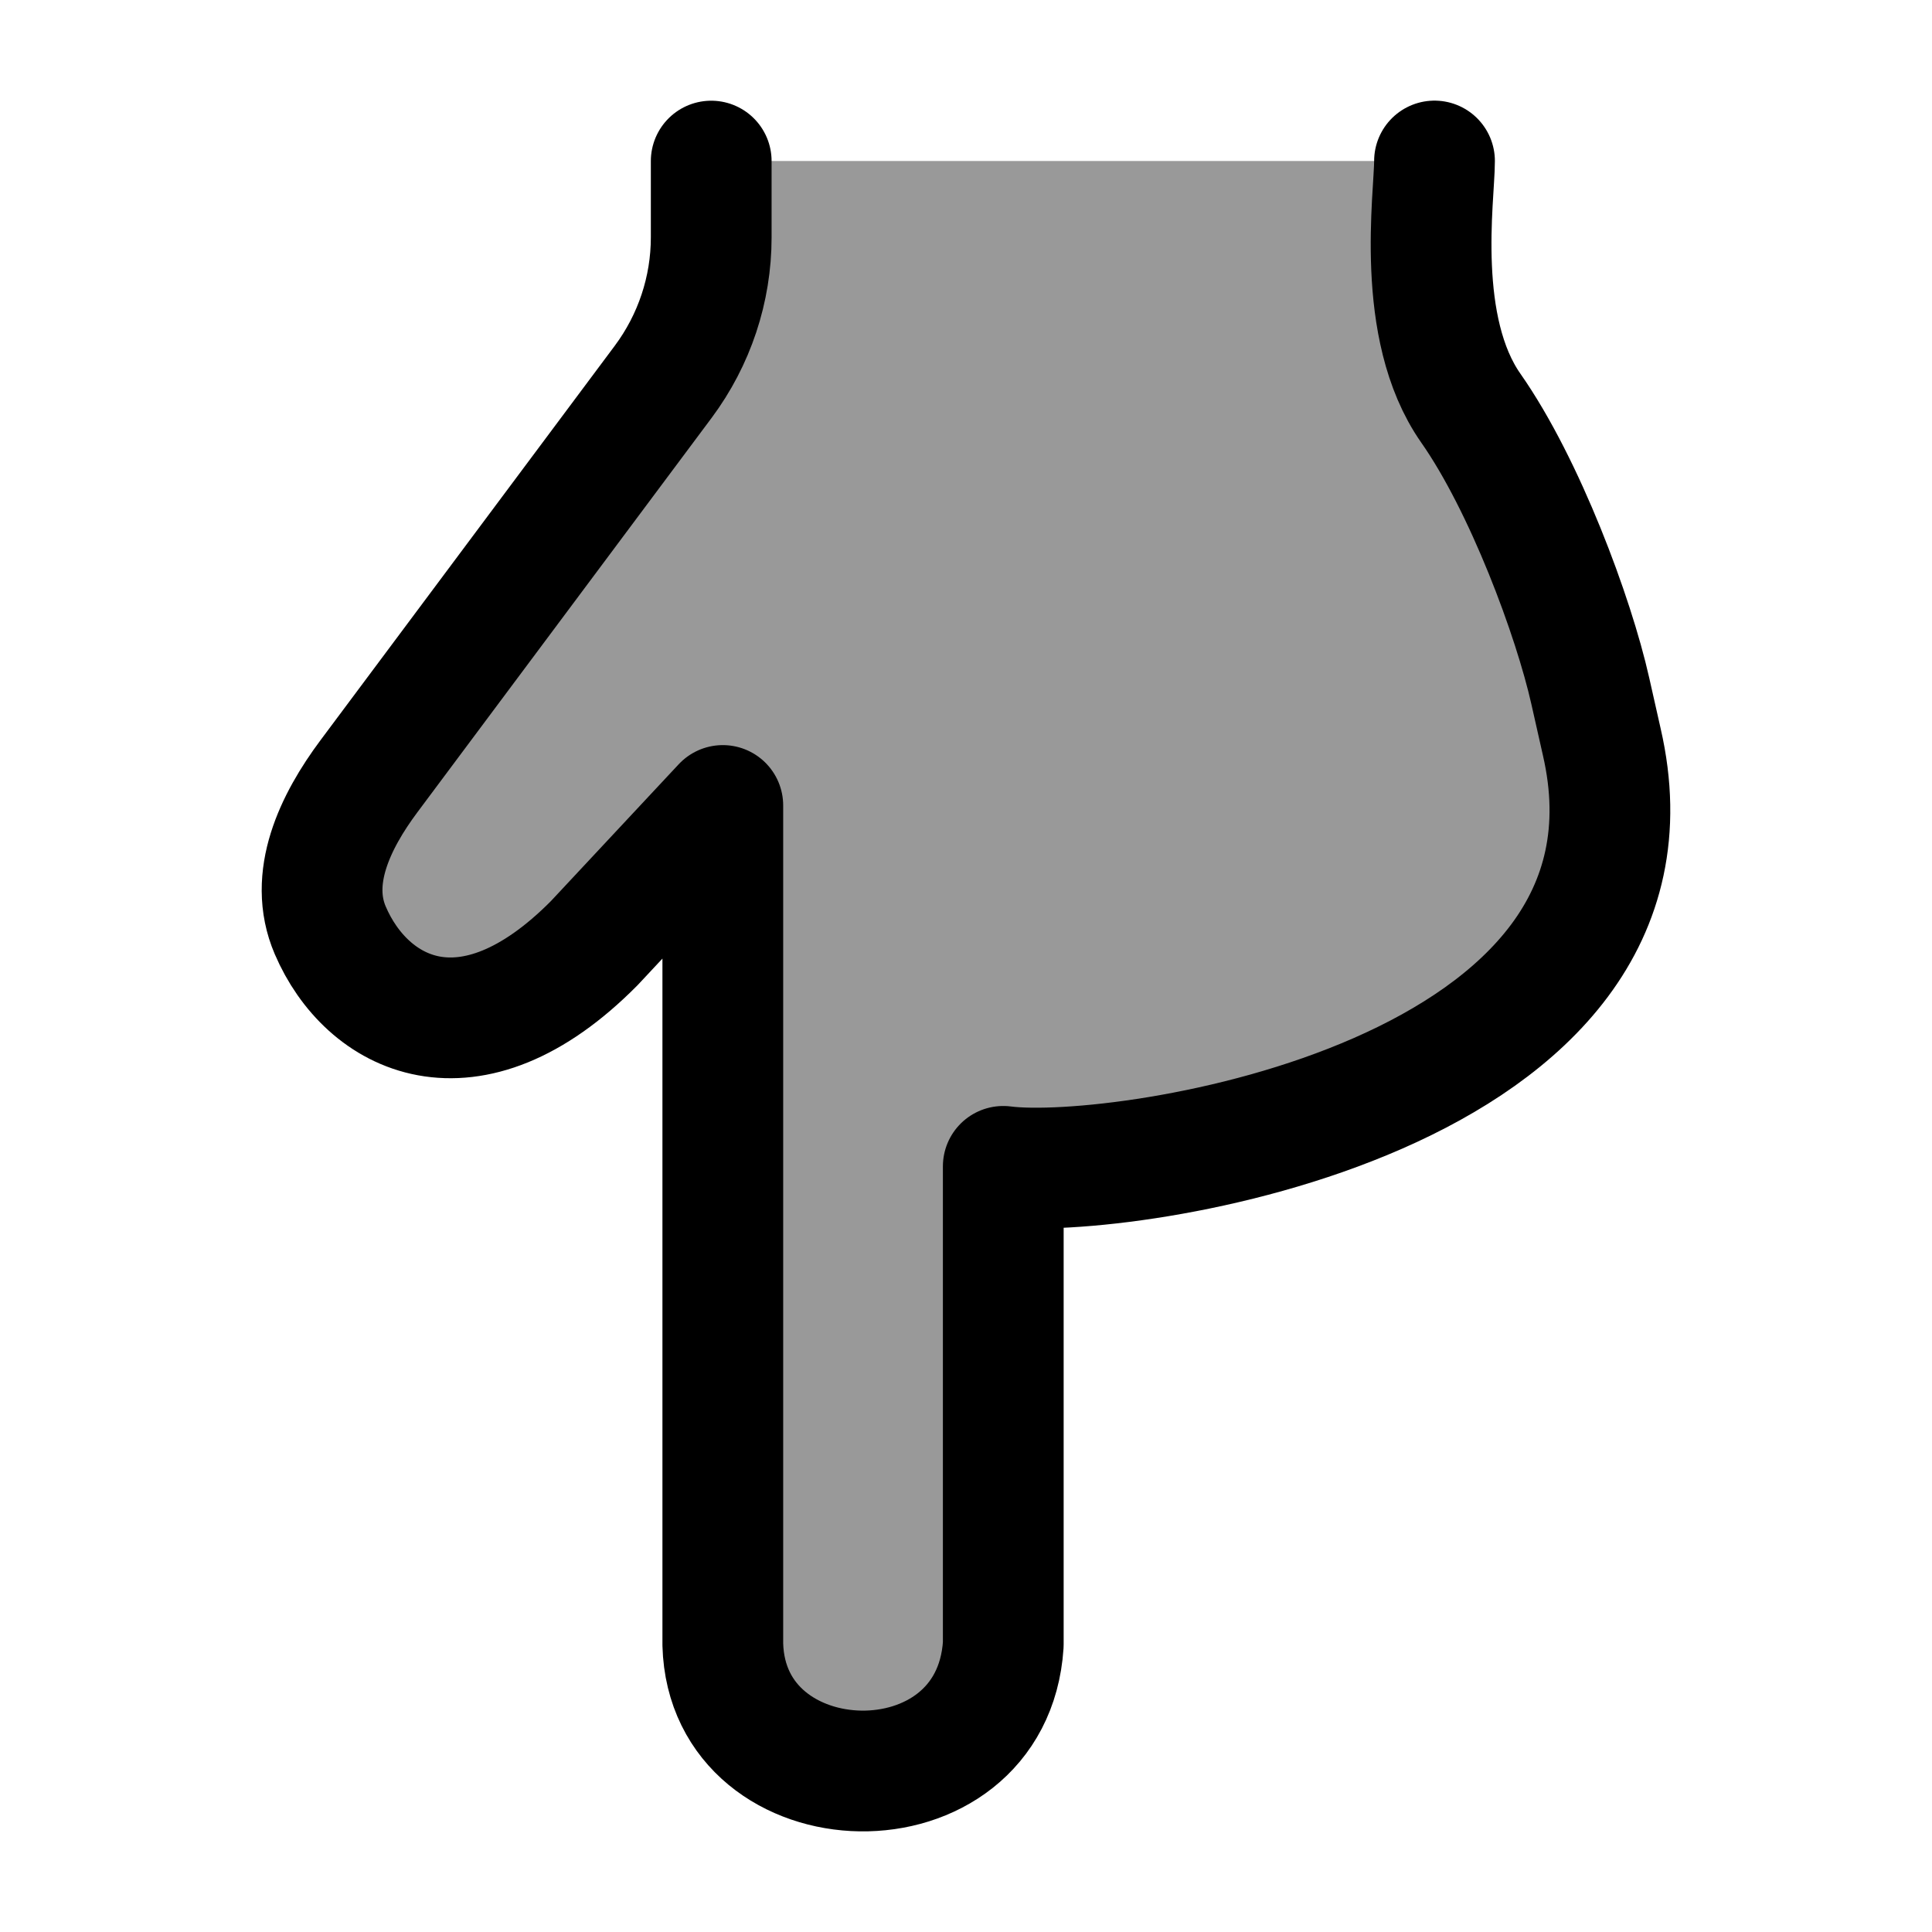 <svg width="24" height="24" viewBox="0 0 24 24" fill="none" xmlns="http://www.w3.org/2000/svg">
    <path opacity="0.4" d="M18.994 6.311C19.701 7.787 20.668 10.677 19.317 12.038C17.186 14.183 14.206 14.576 12.498 14.5V20.25C12.498 21.216 11.715 22 10.748 22C9.782 22 8.999 21.216 8.999 20.25V10L6.783 12.329C6.06 12.969 4.966 12.863 4.37 12.095C3.875 11.456 3.878 10.547 4.378 9.911L7.658 5.576C8.23 4.821 8.515 4.444 8.672 4.003C8.686 3.964 8.7 3.924 8.712 3.884C8.851 3.437 8.851 2.958 8.851 2H17.888V3.618C17.888 4.544 18.612 5.512 18.994 6.311Z" fill="currentColor"/>
    <path d="M8.835 2.001V2.949C8.835 3.594 8.626 4.222 8.24 4.741L4.583 9.643C4.161 10.209 3.824 10.91 4.103 11.558C4.553 12.607 5.825 13.288 7.382 11.716L8.979 10.006V20.429C9.035 22.473 12.323 22.574 12.463 20.429V14.489C13.943 14.681 20.915 13.637 19.898 9.217C19.85 9.007 19.802 8.794 19.755 8.583C19.549 7.665 18.942 6.027 18.271 5.07C17.573 4.073 17.82 2.444 17.82 2" stroke="currentColor" stroke-width="1.5" stroke-linecap="round" stroke-linejoin="round"/>
</svg>
